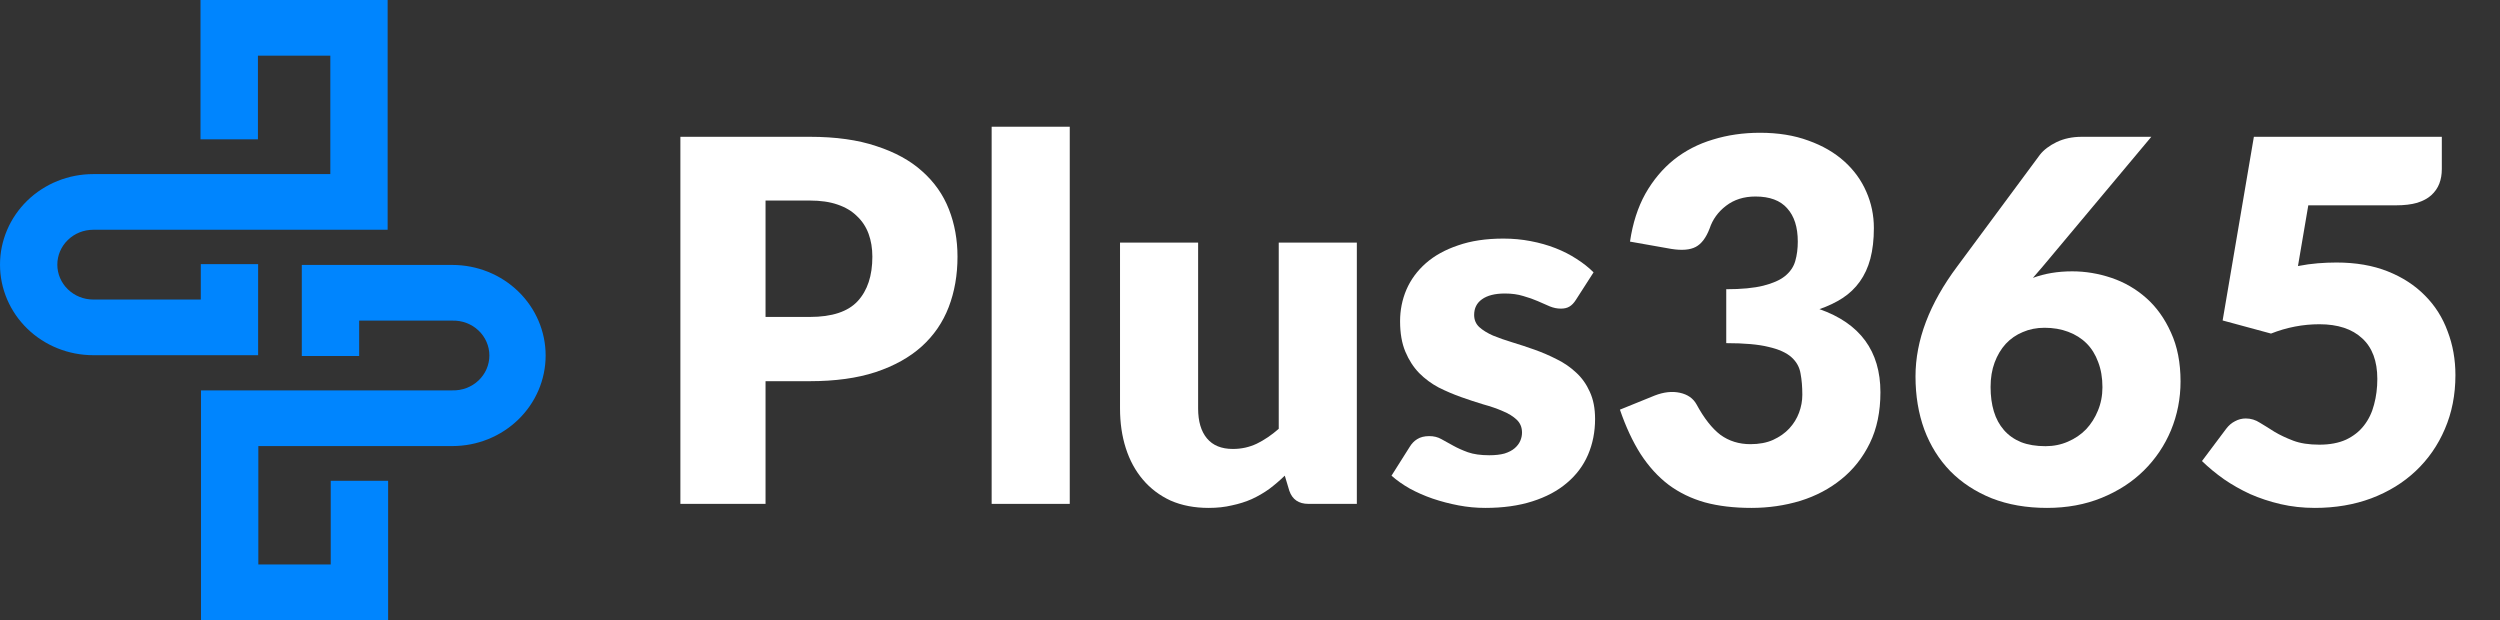 <svg width="129" height="32" viewBox="0 0 129 32" fill="none" xmlns="http://www.w3.org/2000/svg">
<rect x="0" y="0" width="129" height="32" fill="#333333" stroke="none"/>
<path d="M41.789 16.354C42.934 16.354 43.757 16.081 44.26 15.535C44.762 14.989 45.014 14.226 45.014 13.247C45.014 12.814 44.949 12.419 44.819 12.064C44.688 11.709 44.489 11.405 44.221 11.154C43.961 10.894 43.627 10.695 43.219 10.556C42.821 10.417 42.344 10.348 41.789 10.348H39.502V16.354H41.789ZM41.789 7.059C43.124 7.059 44.268 7.219 45.221 7.54C46.184 7.852 46.972 8.285 47.587 8.84C48.212 9.395 48.671 10.049 48.965 10.803C49.26 11.557 49.407 12.372 49.407 13.247C49.407 14.192 49.256 15.058 48.953 15.847C48.649 16.636 48.185 17.312 47.562 17.875C46.938 18.438 46.145 18.88 45.182 19.201C44.229 19.513 43.098 19.669 41.789 19.669H39.502V26H35.108V7.059H41.789Z" fill="white"/>
<path d="M55.199 6.539V26H51.169V6.539H55.199Z" fill="white"/>
<path d="M70.013 12.519V26H67.517C67.014 26 66.685 25.775 66.529 25.324L66.295 24.544C66.035 24.795 65.766 25.025 65.489 25.233C65.211 25.432 64.912 25.606 64.592 25.753C64.28 25.892 63.937 26 63.565 26.078C63.201 26.165 62.802 26.208 62.369 26.208C61.632 26.208 60.978 26.082 60.406 25.831C59.842 25.571 59.366 25.211 58.976 24.752C58.586 24.293 58.291 23.751 58.092 23.127C57.892 22.503 57.793 21.818 57.793 21.073V12.519H61.823V21.073C61.823 21.74 61.974 22.256 62.278 22.62C62.581 22.984 63.027 23.166 63.617 23.166C64.059 23.166 64.47 23.075 64.852 22.893C65.242 22.702 65.619 22.447 65.983 22.126V12.519H70.013Z" fill="white"/>
<path d="M81.318 15.47C81.214 15.635 81.101 15.752 80.98 15.821C80.867 15.89 80.72 15.925 80.538 15.925C80.347 15.925 80.156 15.886 79.966 15.808C79.775 15.721 79.567 15.63 79.342 15.535C79.125 15.44 78.878 15.353 78.601 15.275C78.323 15.188 78.007 15.145 77.652 15.145C77.14 15.145 76.746 15.245 76.469 15.444C76.2 15.635 76.066 15.903 76.066 16.25C76.066 16.501 76.152 16.709 76.326 16.874C76.508 17.039 76.746 17.186 77.041 17.316C77.335 17.437 77.669 17.554 78.042 17.667C78.414 17.78 78.796 17.905 79.186 18.044C79.576 18.183 79.957 18.347 80.33 18.538C80.702 18.72 81.036 18.95 81.331 19.227C81.625 19.496 81.859 19.825 82.033 20.215C82.215 20.605 82.306 21.073 82.306 21.619C82.306 22.286 82.184 22.902 81.942 23.465C81.699 24.028 81.335 24.514 80.85 24.921C80.373 25.328 79.779 25.645 79.069 25.87C78.367 26.095 77.556 26.208 76.638 26.208C76.178 26.208 75.719 26.165 75.26 26.078C74.8 25.991 74.354 25.874 73.921 25.727C73.496 25.58 73.102 25.406 72.738 25.207C72.374 24.999 72.062 24.778 71.802 24.544L72.738 23.062C72.842 22.889 72.972 22.754 73.128 22.659C73.292 22.555 73.501 22.503 73.752 22.503C73.986 22.503 74.194 22.555 74.376 22.659C74.566 22.763 74.77 22.876 74.987 22.997C75.204 23.118 75.455 23.231 75.741 23.335C76.035 23.439 76.404 23.491 76.846 23.491C77.158 23.491 77.422 23.461 77.639 23.4C77.855 23.331 78.029 23.24 78.159 23.127C78.289 23.014 78.384 22.889 78.445 22.75C78.505 22.611 78.536 22.468 78.536 22.321C78.536 22.052 78.445 21.831 78.263 21.658C78.081 21.485 77.842 21.337 77.548 21.216C77.253 21.086 76.915 20.969 76.534 20.865C76.161 20.752 75.78 20.627 75.39 20.488C75 20.349 74.614 20.185 74.233 19.994C73.86 19.795 73.526 19.548 73.232 19.253C72.937 18.95 72.699 18.581 72.517 18.148C72.335 17.715 72.244 17.19 72.244 16.575C72.244 16.003 72.352 15.461 72.569 14.95C72.794 14.43 73.128 13.975 73.57 13.585C74.012 13.195 74.566 12.887 75.234 12.662C75.901 12.428 76.681 12.311 77.574 12.311C78.059 12.311 78.527 12.354 78.978 12.441C79.437 12.528 79.866 12.649 80.265 12.805C80.663 12.961 81.027 13.147 81.357 13.364C81.686 13.572 81.976 13.802 82.228 14.053L81.318 15.47Z" fill="white"/>
<path d="M84.108 12.467C84.247 11.522 84.511 10.699 84.901 9.997C85.3 9.295 85.789 8.71 86.37 8.242C86.959 7.774 87.631 7.427 88.385 7.202C89.139 6.968 89.949 6.851 90.816 6.851C91.752 6.851 92.584 6.985 93.312 7.254C94.04 7.514 94.655 7.869 95.158 8.32C95.661 8.771 96.042 9.295 96.302 9.893C96.562 10.482 96.692 11.106 96.692 11.765C96.692 12.363 96.631 12.892 96.51 13.351C96.389 13.802 96.207 14.196 95.964 14.534C95.73 14.863 95.435 15.145 95.08 15.379C94.733 15.604 94.335 15.795 93.884 15.951C95.981 16.688 97.03 18.118 97.03 20.241C97.03 21.246 96.848 22.122 96.484 22.867C96.12 23.612 95.63 24.232 95.015 24.726C94.408 25.22 93.702 25.593 92.896 25.844C92.09 26.087 91.249 26.208 90.374 26.208C89.473 26.208 88.671 26.113 87.969 25.922C87.267 25.723 86.643 25.419 86.097 25.012C85.551 24.596 85.07 24.067 84.654 23.426C84.247 22.785 83.891 22.022 83.588 21.138L85.382 20.41C85.85 20.228 86.283 20.18 86.682 20.267C87.081 20.354 87.367 20.553 87.54 20.865C87.93 21.584 88.342 22.109 88.775 22.438C89.217 22.759 89.733 22.919 90.322 22.919C90.773 22.919 91.163 22.845 91.492 22.698C91.83 22.542 92.107 22.347 92.324 22.113C92.549 21.87 92.718 21.597 92.831 21.294C92.944 20.991 93 20.683 93 20.371C93 19.964 92.97 19.6 92.909 19.279C92.857 18.95 92.701 18.668 92.441 18.434C92.181 18.2 91.787 18.022 91.258 17.901C90.738 17.771 90.01 17.706 89.074 17.706V14.924C89.863 14.924 90.5 14.863 90.985 14.742C91.47 14.621 91.843 14.456 92.103 14.248C92.372 14.031 92.549 13.771 92.636 13.468C92.723 13.165 92.766 12.831 92.766 12.467C92.766 11.722 92.584 11.15 92.22 10.751C91.865 10.344 91.319 10.14 90.582 10.14C89.984 10.14 89.477 10.3 89.061 10.621C88.654 10.933 88.372 11.323 88.216 11.791C88.034 12.268 87.796 12.584 87.501 12.74C87.206 12.896 86.786 12.931 86.24 12.844L84.108 12.467Z" fill="white"/>
<path d="M105.548 23.023C105.964 23.023 106.349 22.945 106.705 22.789C107.069 22.633 107.381 22.421 107.641 22.152C107.901 21.875 108.104 21.554 108.252 21.19C108.408 20.817 108.486 20.414 108.486 19.981C108.486 19.496 108.412 19.062 108.265 18.681C108.126 18.3 107.927 17.979 107.667 17.719C107.407 17.459 107.09 17.26 106.718 17.121C106.354 16.982 105.946 16.913 105.496 16.913C105.088 16.913 104.716 16.987 104.378 17.134C104.04 17.273 103.745 17.476 103.494 17.745C103.251 18.014 103.06 18.334 102.922 18.707C102.783 19.08 102.714 19.5 102.714 19.968C102.714 20.436 102.77 20.856 102.883 21.229C102.995 21.602 103.169 21.922 103.403 22.191C103.637 22.46 103.931 22.668 104.287 22.815C104.642 22.954 105.062 23.023 105.548 23.023ZM104.898 14.339C105.504 14.114 106.18 14.001 106.926 14.001C107.61 14.001 108.286 14.114 108.954 14.339C109.621 14.564 110.219 14.911 110.748 15.379C111.276 15.847 111.701 16.441 112.022 17.16C112.351 17.871 112.516 18.711 112.516 19.682C112.516 20.566 112.351 21.407 112.022 22.204C111.692 22.993 111.224 23.686 110.618 24.284C110.02 24.873 109.296 25.341 108.447 25.688C107.597 26.035 106.657 26.208 105.626 26.208C104.568 26.208 103.619 26.043 102.779 25.714C101.938 25.376 101.223 24.908 100.634 24.31C100.053 23.712 99.606 22.997 99.294 22.165C98.991 21.333 98.84 20.419 98.84 19.422C98.84 17.559 99.559 15.665 100.998 13.741L105.262 7.982C105.461 7.731 105.747 7.514 106.12 7.332C106.501 7.15 106.934 7.059 107.42 7.059H111.008L105.392 13.767L104.898 14.339Z" fill="white"/>
<path d="M118.575 13.728C118.93 13.659 119.273 13.611 119.602 13.585C119.931 13.559 120.252 13.546 120.564 13.546C121.561 13.546 122.44 13.698 123.203 14.001C123.966 14.304 124.607 14.72 125.127 15.249C125.647 15.769 126.037 16.384 126.297 17.095C126.566 17.797 126.7 18.551 126.7 19.357C126.7 20.371 126.518 21.298 126.154 22.139C125.799 22.971 125.3 23.69 124.659 24.297C124.018 24.904 123.251 25.376 122.358 25.714C121.474 26.043 120.503 26.208 119.446 26.208C118.831 26.208 118.241 26.143 117.678 26.013C117.123 25.883 116.599 25.71 116.105 25.493C115.62 25.268 115.169 25.012 114.753 24.726C114.337 24.431 113.96 24.119 113.622 23.79L114.87 22.126C115 21.953 115.152 21.823 115.325 21.736C115.498 21.641 115.685 21.593 115.884 21.593C116.144 21.593 116.387 21.667 116.612 21.814C116.846 21.953 117.097 22.109 117.366 22.282C117.643 22.447 117.964 22.598 118.328 22.737C118.692 22.876 119.143 22.945 119.68 22.945C120.217 22.945 120.677 22.858 121.058 22.685C121.439 22.503 121.747 22.26 121.981 21.957C122.224 21.645 122.397 21.285 122.501 20.878C122.614 20.462 122.67 20.02 122.67 19.552C122.67 18.633 122.41 17.936 121.89 17.459C121.37 16.974 120.633 16.731 119.68 16.731C118.831 16.731 117.999 16.891 117.184 17.212L114.688 16.536L116.3 7.059H125.998V8.723C125.998 9 125.955 9.252 125.868 9.477C125.781 9.702 125.643 9.902 125.452 10.075C125.27 10.24 125.027 10.37 124.724 10.465C124.421 10.552 124.057 10.595 123.632 10.595H119.108L118.575 13.728Z" fill="white"/>
<path d="M20.027 32H10.371V20.143H23.344C23.591 20.15 23.838 20.109 24.07 20.021C24.301 19.934 24.511 19.803 24.689 19.635C24.867 19.467 25.009 19.267 25.105 19.045C25.202 18.823 25.252 18.584 25.252 18.343C25.252 18.103 25.202 17.864 25.105 17.642C25.009 17.421 24.867 17.22 24.689 17.052C24.511 16.884 24.301 16.753 24.07 16.666C23.838 16.578 23.591 16.537 23.344 16.544H18.533V18.369H15.573V13.671H23.344C24.619 13.671 25.843 14.164 26.745 15.04C27.648 15.916 28.155 17.105 28.155 18.344C28.155 19.584 27.648 20.772 26.745 21.648C25.843 22.525 24.619 23.017 23.344 23.017H13.33V29.126H17.066V24.809H20.027V32Z" fill="#0085FE"/>
<path d="M13.319 18.328H4.811C3.535 18.328 2.311 17.836 1.409 16.96C0.507 16.084 0 14.895 0 13.656C0 12.416 0.507 11.228 1.409 10.351C2.311 9.475 3.535 8.983 4.811 8.983H17.045V2.873H13.309V7.191H10.346V0H20.002V11.856H4.811C4.319 11.856 3.848 12.045 3.501 12.383C3.153 12.72 2.958 13.178 2.958 13.656C2.958 14.133 3.153 14.591 3.501 14.928C3.848 15.266 4.319 15.456 4.811 15.456H10.361V13.63H13.319V18.328Z" fill="#0085FE"/>
</svg>
